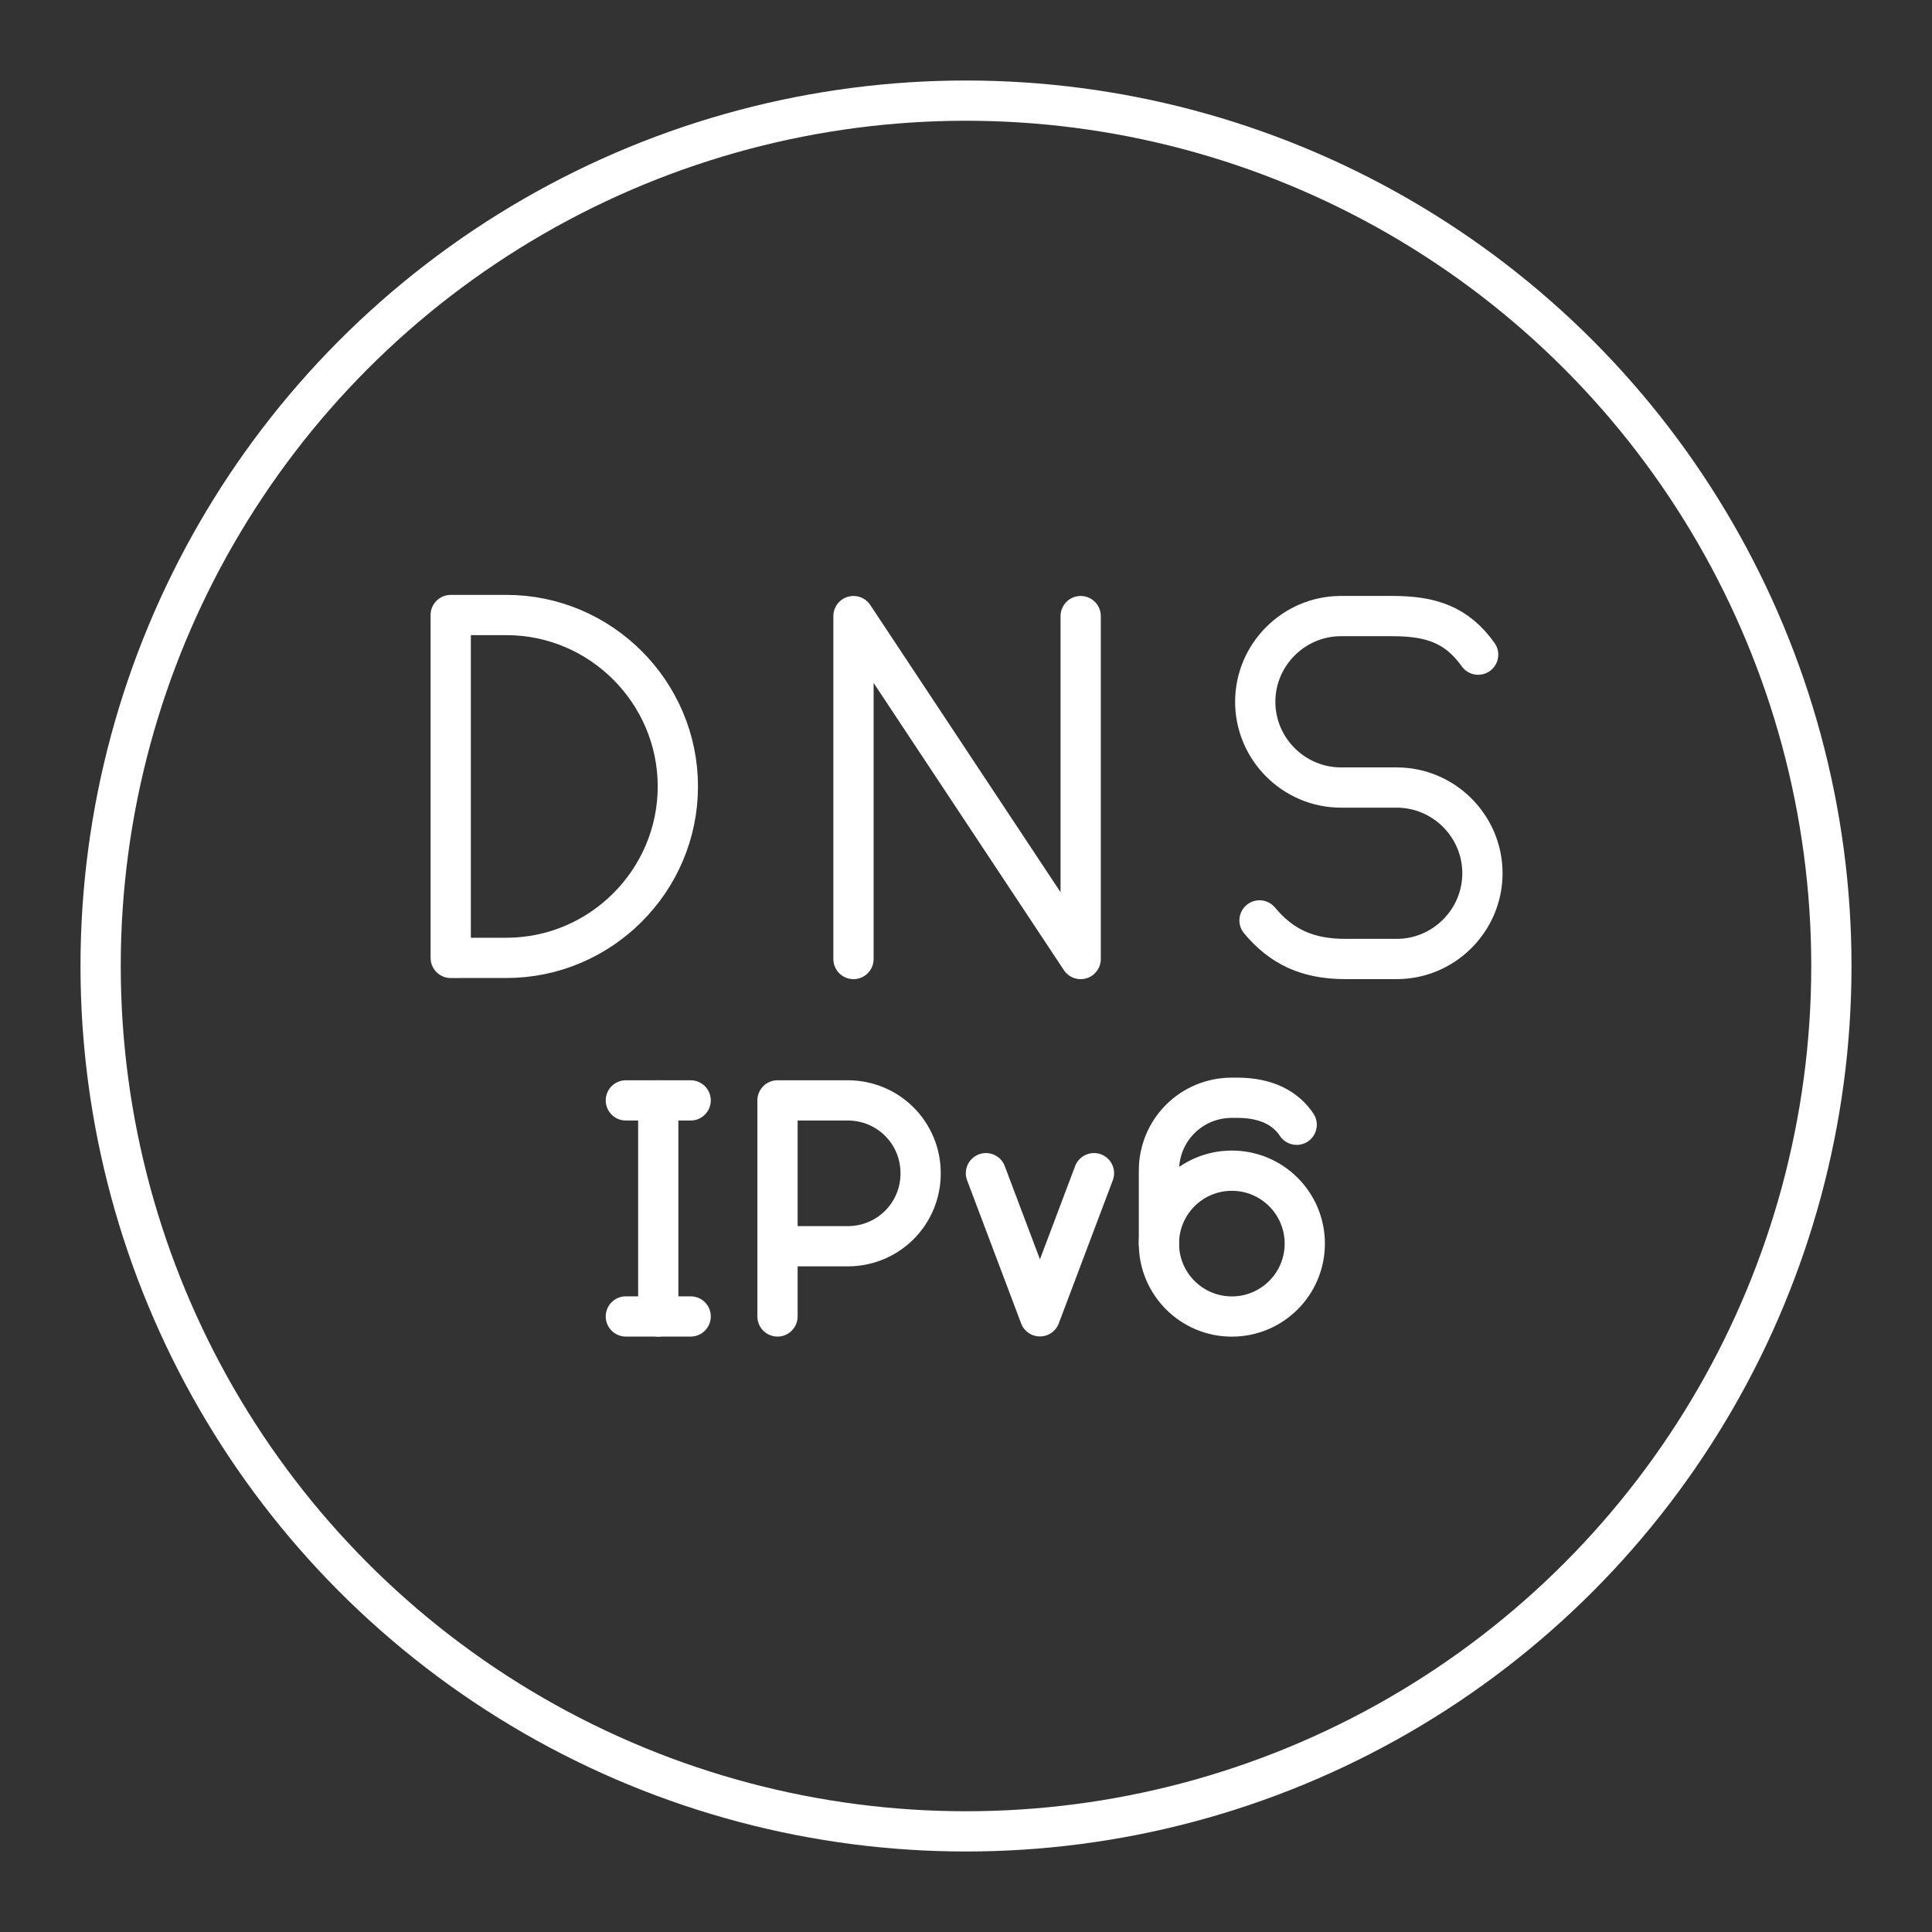 <?xml version="1.0" encoding="UTF-8" standalone="no"?>
<!-- Created with Inkscape (http://www.inkscape.org/) -->

<svg
   width="48"
   height="48"
   viewBox="0 0 48 48"
   version="1.1"
   id="svg5"
   inkscape:version="1.1 (c4e8f9ed74, 2021-05-24)"
   sodipodi:docname="dns_changer.svg"
   xmlns:inkscape="http://www.inkscape.org/namespaces/inkscape"
   xmlns:sodipodi="http://sodipodi.sourceforge.net/DTD/sodipodi-0.dtd"
   xmlns="http://www.w3.org/2000/svg"
   xmlns:svg="http://www.w3.org/2000/svg">
  <rect x="0" y="0" width="48" height="48" fill="#333333" stroke="none"/>
  <sodipodi:namedview
     id="namedview7"
     pagecolor="#505050"
     bordercolor="#eeeeee"
     borderopacity="1"
     inkscape:pageshadow="0"
     inkscape:pageopacity="0"
     inkscape:pagecheckerboard="0"
     inkscape:document-units="px"
     showgrid="false"
     units="px"
     inkscape:zoom="4.203125"
     inkscape:cx="11.063197"
     inkscape:cy="19.98513"
     inkscape:window-width="1914"
     inkscape:window-height="1055"
     inkscape:window-x="0"
     inkscape:window-y="19"
     inkscape:window-maximized="1"
     inkscape:current-layer="layer1" />
  <defs
     id="defs2">
	
	
	
	
	
	
	
	
	
	
	
	
	
	
	
	
	
	
	
	
	
	
	
	
	
	
	
	
	
	
	
	
	
	
	
	
	
	
	
	
	
	
	
	
	
	
	
	
	
	
	
	
	
	
	
	
	
	
	
	
	
	
	
	
	
	
	
	
	
	
	
	
	
	
	
	
	
	
	
	
	
	
	
	
	
	
	
	
	
	
	
	
	
	
	
	
	
	
	
	
	
	
	
	
	
	
	
	
	
	
	
	
	
	
	
	
	
	
	
	
	
	
	
	
	
	
	
	
	
<style
   id="style4333">.a{fill:none;stroke:#fff;stroke-linecap:round;stroke-linejoin:round;}</style>
</defs>
  <g
     inkscape:label="Layer 1"
     inkscape:groupmode="layer"
     id="layer1">
    <g
       id="background"
       transform="translate(-166.714,-215.074)">
	<g
   id="g1682">
		
	</g>

</g>
    <path
       class="st0"
       d="m 11.198,23.799 v -8.519 h 1.384 c 2.343,0 4.259,1.917 4.259,4.259 v 0 c 0,2.343 -1.917,4.259 -4.259,4.259 z"
       id="path1775"
       style="stroke-width:1;stroke-miterlimit:7;stroke-dasharray:none" />
    <g
       id="g1809"
       transform="matrix(1.065,0,0,1.065,-184.464,-193.414)"
       style="stroke-width:0.939;stroke-miterlimit:7;stroke-dasharray:none">
		<polyline
   class="st0"
   points="192.5,101 192.5,93 197.8,101 197.8,93   "
   id="polyline1807"
   transform="translate(0.616,102.982)"
   style="stroke-width:0.939;stroke-miterlimit:7;stroke-dasharray:none" />

	</g>
    <g
       id="g1939"
       transform="matrix(1.065,0,0,1.065,-194.891,-189.617)"
       style="stroke-width:0.939;stroke-miterlimit:7;stroke-dasharray:none">
		<path
   class="st0"
   d="m 212.379,199.516 c 0.5,0.6 1.1,0.9 2,0.9 h 1.2 c 1.1,0 2,-0.9 2,-2 v 0 c 0,-1.1 -0.9,-2 -2,-2 h -1.3 c -1.1,0 -2,-0.9 -2,-2 v 0 c 0,-1.1 0.9,-2 2,-2 h 1.2 c 0.9,0 1.5,0.2 2,0.9"
   id="path1937"
   style="stroke-width:0.939;stroke-miterlimit:7;stroke-dasharray:none" />

	</g>
    <g
       id="g1725"
       transform="matrix(0.671,0,0,0.671,-78.391,-35.064)"
       style="stroke-width:1.49;stroke-miterlimit:7;stroke-dasharray:none">
		<line
   class="st0"
   x1="140"
   y1="101"
   x2="142.4"
   y2="101"
   id="line1719"
   style="stroke-width:1.49;stroke-miterlimit:7;stroke-dasharray:none" />

		<line
   class="st0"
   x1="140"
   y1="93"
   x2="142.4"
   y2="93"
   id="line1721"
   style="stroke-width:1.49;stroke-miterlimit:7;stroke-dasharray:none" />

		<line
   class="st0"
   x1="141.2"
   y1="93"
   x2="141.2"
   y2="101"
   id="line1723"
   style="stroke-width:1.49;stroke-miterlimit:7;stroke-dasharray:none" />

	</g>
    <g
       id="g1789"
       transform="matrix(0.671,0,0,0.671,-123.271,-35.064)"
       style="stroke-width:1.49;stroke-miterlimit:7;stroke-dasharray:none">
		<path
   class="st0"
   d="m 212.5,101 v -8 h 2.6 c 1.5,0 2.7,1.2 2.7,2.7 0,1.5 -1.2,2.7 -2.7,2.7 h -2.6"
   id="path1787"
   style="stroke-width:1.49;stroke-miterlimit:7;stroke-dasharray:none" />

	</g>
    <g
       id="g1843"
       transform="matrix(0.671,0,0,0.671,-158.822,-52.178)"
       style="stroke-width:1.49;stroke-miterlimit:7;stroke-dasharray:none">
		<polyline
   class="st0"
   points="277.2,121.2 275.2,126.5 273.2,121.2   "
   id="polyline1841"
   style="stroke-width:1.49;stroke-miterlimit:7;stroke-dasharray:none" />

	</g>
    <g
       id="g2161"
       transform="matrix(0.671,0,0,0.671,-50.72,-24.125)"
       style="stroke-width:1.49;stroke-miterlimit:7;stroke-dasharray:none">
		<circle
   class="st0"
   cx="121.2"
   cy="82"
   r="2.7"
   id="circle2157"
   style="stroke-width:1.49;stroke-miterlimit:7;stroke-dasharray:none" />

		<path
   class="st0"
   d="m 123.6,77.6 c -0.4,-0.6 -1.1,-1 -2.2,-1 h -0.2 c -1.5,0 -2.7,1.2 -2.7,2.7 V 82"
   id="path2159"
   style="stroke-width:1.49;stroke-miterlimit:7;stroke-dasharray:none" />

	</g>
    <circle
       class="a"
       cx="24"
       cy="24"
       r="21.5"
       id="circle4337"
       style="stroke-width:1;stroke-miterlimit:7;stroke-dasharray:none" />
  </g>
  <style
     type="text/css"
     id="style1678">
	.st0{fill:none;stroke:#FFFFFF;stroke-linecap:round;stroke-linejoin:round;stroke-miterlimit:10;}
	.st1{fill:#FFFFFF;}
	.st2{fill:none;stroke:#FFFFFF;stroke-width:0.998;stroke-linecap:round;stroke-linejoin:round;stroke-miterlimit:10;}
	.st3{fill:none;stroke:#FFFFFF;stroke-width:0.997;stroke-linecap:round;stroke-linejoin:round;stroke-miterlimit:10;}
	.st4{fill:none;stroke:#FFFFFF;stroke-width:0.866;stroke-linecap:round;stroke-linejoin:round;stroke-miterlimit:10;}
</style>
</svg>
